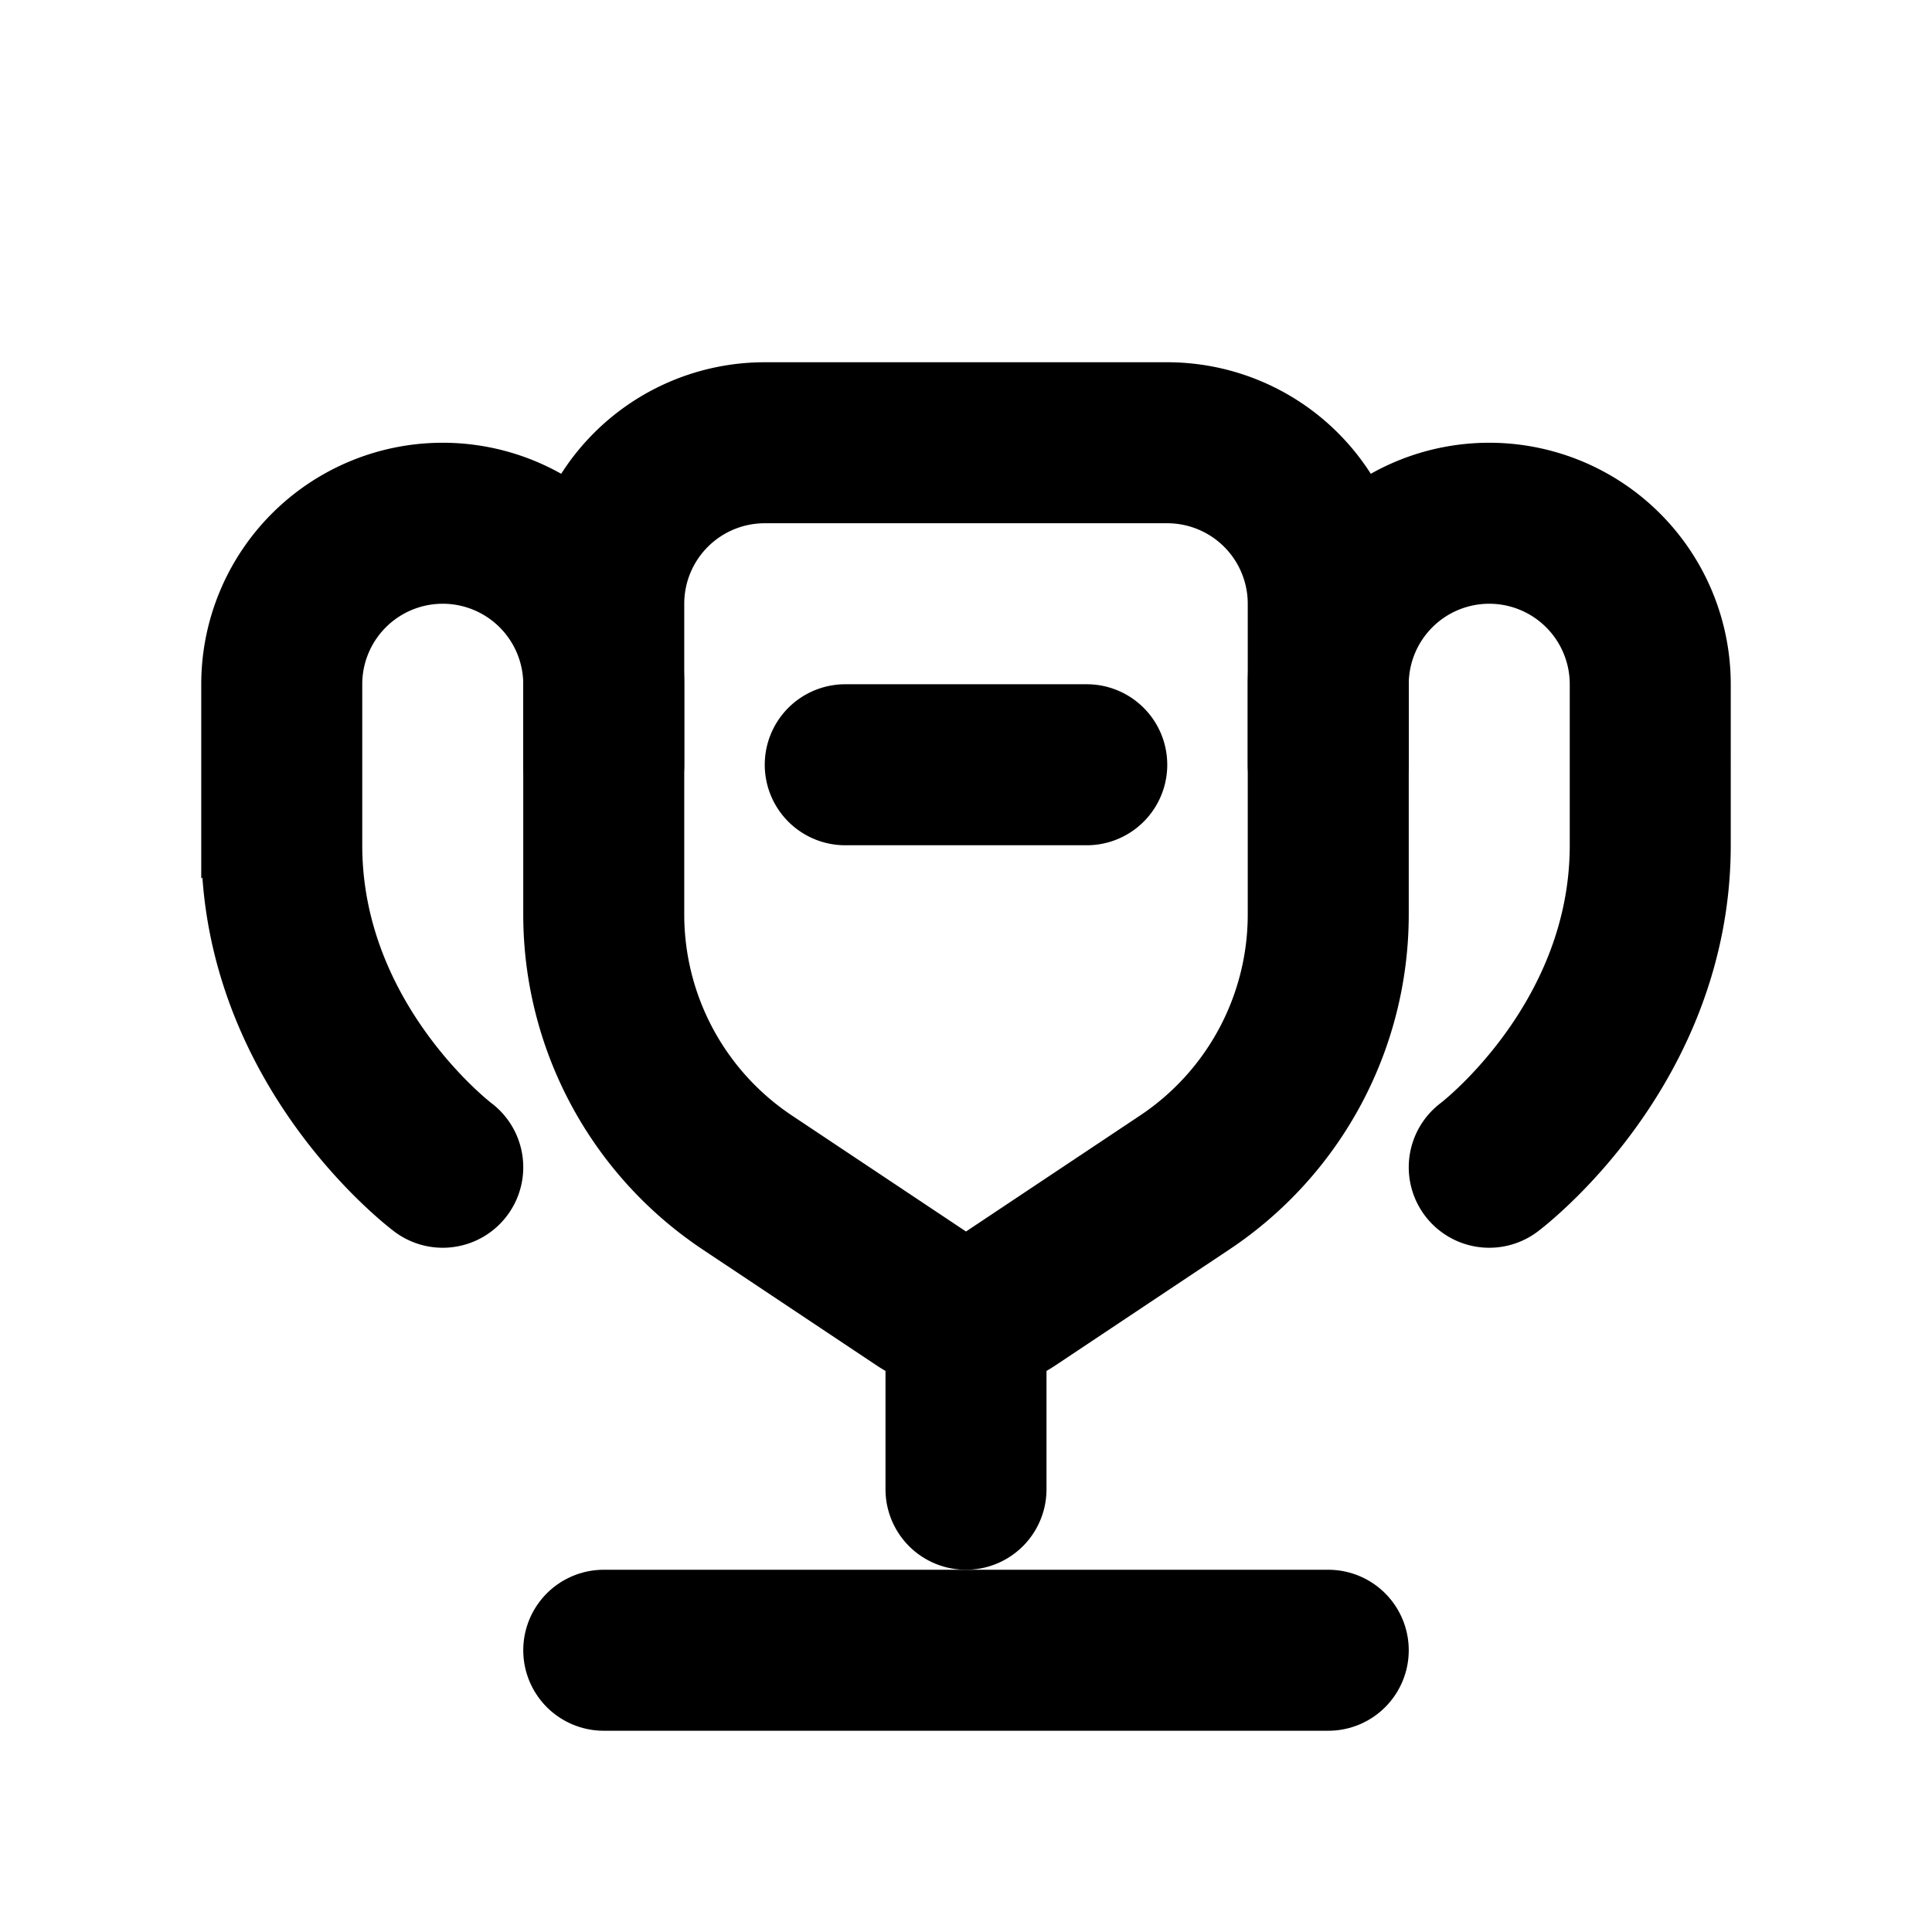 <svg xmlns="http://www.w3.org/2000/svg" width="1em" height="1em" viewBox="0 0 24 24"><g fill="none"><path stroke="currentColor" stroke-linecap="round" stroke-width="2" d="M16.5 20.5h-9"/><path fill="currentColor" d="M13 18.5a1 1 0 1 1-2 0zm-2 0V16h2v2.5z"/><path stroke="currentColor" stroke-linecap="round" stroke-width="2" d="M10.5 9.5h3m-8 5s-2-1.5-2-4v-2a2 2 0 0 1 2-2v0a2 2 0 0 1 2 2v1m11 5s2-1.5 2-4v-2a2 2 0 0 0-2-2v0a2 2 0 0 0-2 2v1"/><path stroke="currentColor" stroke-width="2" d="M16.5 11.36V7.5a2 2 0 0 0-2-2h-5a2 2 0 0 0-2 2v3.86a4 4 0 0 0 1.781 3.328l2.164 1.442a1 1 0 0 0 1.11 0l2.164-1.442a4 4 0 0 0 1.781-3.329Z"/></g></svg>